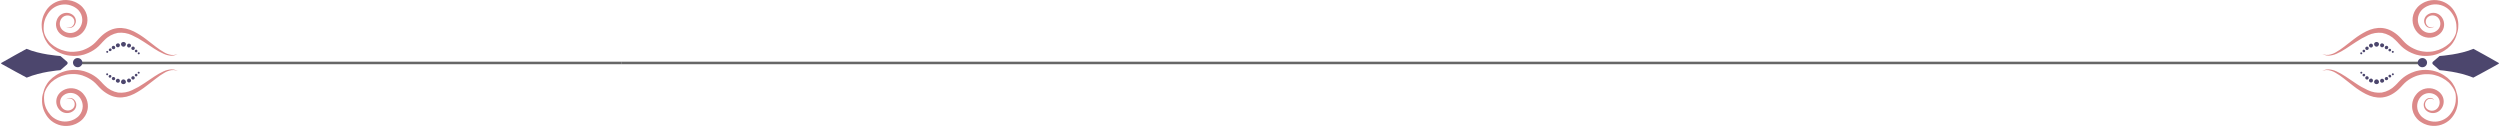 <svg width="986" height="50" viewBox="0 0 986 50" fill="none" xmlns="http://www.w3.org/2000/svg">
<path d="M954 24.33H245V25.33H954V24.33Z" fill="#676767"/>
<path d="M245 24.33H32V25.33H245V24.33Z" fill="#676767"/>
<path d="M25.918 10.449L26.05 10.558C26.182 10.661 26.326 10.748 26.479 10.817C26.736 10.934 27.013 11.002 27.295 11.02C27.691 11.041 28.086 10.964 28.445 10.797C28.659 10.692 28.857 10.557 29.033 10.397C29.224 10.215 29.39 10.009 29.525 9.784C29.667 9.534 29.774 9.267 29.843 8.989C29.914 8.683 29.939 8.368 29.917 8.054C29.857 7.339 29.542 6.668 29.027 6.158C28.748 5.885 28.426 5.657 28.074 5.483C27.702 5.289 27.299 5.161 26.882 5.104C25.964 4.967 25.027 5.151 24.233 5.624C23.81 5.872 23.437 6.194 23.131 6.574C22.831 6.956 22.593 7.382 22.427 7.836C22.03 8.83 21.973 9.924 22.263 10.952C22.412 11.479 22.647 11.978 22.957 12.433C23.285 12.911 23.697 13.328 24.175 13.664C24.408 13.834 24.653 13.99 24.906 14.131C25.167 14.264 25.436 14.382 25.711 14.484C26.863 14.904 28.117 14.98 29.313 14.702C29.62 14.635 29.921 14.545 30.214 14.432C30.508 14.315 30.793 14.176 31.067 14.017C31.628 13.702 32.133 13.298 32.56 12.822C32.773 12.588 32.971 12.342 33.154 12.085C33.334 11.825 33.493 11.565 33.647 11.274C34.354 9.924 34.627 8.395 34.43 6.889C34.234 5.384 33.576 3.972 32.545 2.84C32.396 2.689 32.259 2.523 32.1 2.388L31.618 1.972C31.453 1.848 31.284 1.733 31.114 1.614C30.945 1.495 30.768 1.385 30.585 1.287L30.055 0.991C29.875 0.897 29.684 0.824 29.525 0.741C29.157 0.583 28.778 0.449 28.392 0.341C26.903 -0.067 25.335 -0.11 23.825 0.217C22.437 0.539 21.143 1.17 20.043 2.061C19.907 2.162 19.78 2.273 19.662 2.393L19.307 2.731C19.074 2.964 18.878 3.219 18.666 3.458C18.293 3.95 17.962 4.471 17.675 5.016C17.14 5.989 16.771 7.042 16.584 8.132C16.558 8.257 16.531 8.381 16.515 8.511C16.499 8.641 16.515 8.761 16.478 8.885C16.478 9.135 16.42 9.373 16.425 9.612C16.413 10.072 16.43 10.531 16.478 10.989C16.478 11.207 16.515 11.425 16.558 11.628C16.6 11.83 16.642 12.033 16.679 12.23L16.743 12.521C16.743 12.614 16.801 12.703 16.828 12.796C16.886 12.973 16.939 13.149 16.992 13.316C17.03 13.491 17.078 13.665 17.135 13.835C17.191 14.015 17.25 14.202 17.31 14.396C17.373 14.583 17.463 14.77 17.543 14.962C17.62 15.164 17.708 15.362 17.808 15.554C18.012 15.967 18.248 16.364 18.512 16.744C18.655 16.936 18.782 17.154 18.947 17.341C19.111 17.528 19.275 17.725 19.445 17.922C20.204 18.724 21.07 19.423 22.019 20C23.076 20.669 24.227 21.181 25.436 21.522L26.4 21.771L27.412 21.932C27.762 21.988 28.116 22.019 28.471 22.026L29.001 22.057C29.176 22.057 29.356 22.057 29.53 22.057C29.885 22.057 30.251 22.057 30.59 22L31.686 21.854C32.047 21.781 32.412 21.688 32.778 21.605L33.053 21.543L33.323 21.454L33.853 21.272C35.338 20.75 36.727 19.994 37.964 19.034L38.875 18.25C39.172 17.974 39.436 17.668 39.722 17.377L39.934 17.159L40.114 16.951L40.48 16.546C40.734 16.292 40.978 16.027 41.248 15.777C42.645 14.325 44.472 13.338 46.471 12.957C48.371 12.741 50.295 13.059 52.017 13.877C53.68 14.627 55.275 15.515 56.785 16.53C58.242 17.481 59.593 18.411 60.869 19.221C62.011 19.971 63.214 20.627 64.466 21.184C65.423 21.64 66.461 21.908 67.522 21.974C68.186 21.994 68.846 21.871 69.456 21.615C69.612 21.553 69.763 21.478 69.906 21.392L70.06 21.309L69.901 21.371C69.745 21.434 69.586 21.488 69.424 21.532C68.816 21.705 68.176 21.748 67.549 21.657C66.566 21.5 65.622 21.162 64.768 20.66C63.615 20.004 62.513 19.264 61.473 18.447C60.292 17.554 59.026 16.525 57.611 15.461C56.094 14.285 54.466 13.256 52.748 12.386C51.777 11.908 50.754 11.54 49.697 11.29C49.135 11.171 48.565 11.089 47.992 11.046C47.396 11.013 46.798 11.032 46.206 11.103C45.602 11.185 45.007 11.319 44.426 11.503C43.847 11.699 43.285 11.942 42.747 12.23C41.68 12.815 40.698 13.538 39.828 14.38C39.521 14.655 39.251 14.957 38.97 15.248L38.573 15.694L38.377 15.918L38.197 16.11C37.953 16.359 37.731 16.629 37.476 16.868L36.698 17.559C35.644 18.405 34.462 19.086 33.196 19.579L32.735 19.756L32.502 19.844L32.264 19.907C31.946 19.99 31.634 20.083 31.321 20.161L30.373 20.301C30.055 20.358 29.737 20.363 29.425 20.4C29.271 20.4 29.112 20.436 28.958 20.431H28.492C28.185 20.444 27.877 20.439 27.57 20.416L26.665 20.301L25.796 20.135C24.686 19.895 23.616 19.503 22.618 18.972C21.712 18.505 20.871 17.925 20.117 17.247L19.64 16.78C19.476 16.619 19.344 16.432 19.201 16.26C18.923 15.931 18.669 15.584 18.438 15.222C18.322 15.05 18.237 14.868 18.141 14.702C18.046 14.536 17.94 14.365 17.866 14.183L17.659 13.664C17.587 13.503 17.523 13.338 17.469 13.17C17.437 13.004 17.4 12.832 17.368 12.651C17.368 12.562 17.331 12.474 17.315 12.386L17.273 12.105C17.273 11.918 17.236 11.731 17.214 11.534C17.193 11.337 17.214 11.134 17.214 10.932C17.212 10.507 17.235 10.082 17.283 9.659C17.283 9.436 17.363 9.218 17.4 8.994L17.458 8.657C17.458 8.542 17.522 8.428 17.553 8.319C17.808 7.354 18.216 6.434 18.761 5.592C19.049 5.144 19.369 4.717 19.72 4.315C19.916 4.128 20.096 3.92 20.303 3.738L20.626 3.473C20.73 3.378 20.841 3.291 20.959 3.214C21.936 2.509 23.07 2.041 24.267 1.85C25.465 1.658 26.691 1.748 27.846 2.113C28.149 2.213 28.446 2.329 28.736 2.461C28.879 2.533 29.027 2.59 29.165 2.673L29.584 2.918C29.723 3 29.857 3.09 29.986 3.188L30.373 3.478L30.728 3.795C30.844 3.899 30.94 4.029 31.051 4.138C31.907 5.112 32.399 6.343 32.444 7.628C32.478 8.574 32.273 9.512 31.845 10.36C31.739 10.567 31.62 10.768 31.491 10.963C31.363 11.153 31.223 11.335 31.072 11.508C30.787 11.843 30.447 12.129 30.066 12.355C29.878 12.469 29.684 12.571 29.483 12.661C29.281 12.743 29.074 12.812 28.863 12.869C28.025 13.084 27.141 13.063 26.315 12.807C26.115 12.743 25.919 12.668 25.727 12.583C25.545 12.488 25.368 12.384 25.197 12.272C24.541 11.861 24.041 11.248 23.778 10.529C23.514 9.81 23.501 9.025 23.741 8.298C23.846 7.955 24.007 7.631 24.217 7.337C24.498 6.927 24.884 6.596 25.338 6.379C25.791 6.162 26.294 6.066 26.797 6.101C27.113 6.116 27.423 6.187 27.713 6.309C27.996 6.415 28.259 6.566 28.492 6.756C28.778 6.994 29.003 7.293 29.152 7.63C29.3 7.967 29.367 8.334 29.348 8.7C29.328 9.067 29.223 9.424 29.039 9.745C28.856 10.065 28.6 10.34 28.291 10.547C27.991 10.731 27.648 10.838 27.295 10.859C27.03 10.875 26.764 10.843 26.511 10.765C26.354 10.714 26.203 10.646 26.061 10.563L25.918 10.449Z" fill="#DC8989"/>
<path d="M26.05 39.212L26.183 39.103C26.314 38.998 26.458 38.909 26.612 38.838C26.867 38.717 27.144 38.646 27.427 38.63C27.823 38.604 28.219 38.677 28.577 38.843C28.793 38.947 28.992 39.08 29.17 39.238C29.362 39.419 29.53 39.623 29.668 39.846C29.814 40.093 29.926 40.359 30.002 40.635C30.075 40.941 30.101 41.256 30.081 41.57C30.032 42.285 29.724 42.959 29.213 43.471C28.933 43.748 28.609 43.98 28.254 44.157C27.885 44.355 27.483 44.487 27.067 44.546C26.154 44.694 25.217 44.523 24.419 44.063C23.995 43.816 23.618 43.498 23.306 43.123C22.985 42.743 22.728 42.315 22.543 41.856C22.24 41.105 22.13 40.292 22.222 39.49C22.314 38.688 22.607 37.92 23.073 37.254C23.397 36.777 23.806 36.362 24.281 36.028C24.512 35.855 24.754 35.697 25.007 35.556C25.265 35.418 25.532 35.296 25.806 35.192C26.37 34.98 26.963 34.85 27.565 34.808C28.181 34.76 28.801 34.805 29.403 34.943C29.709 35.009 30.01 35.096 30.304 35.203C30.6 35.318 30.887 35.455 31.162 35.613C31.726 35.924 32.235 36.324 32.666 36.797C32.885 37.035 33.085 37.288 33.265 37.555C33.45 37.81 33.609 38.075 33.795 38.355C34.401 39.495 34.7 40.768 34.663 42.053C34.621 43.798 33.953 45.473 32.778 46.785C32.638 46.944 32.489 47.097 32.333 47.242L31.856 47.662L31.358 48.026C31.188 48.147 31.011 48.258 30.828 48.358L30.299 48.66C30.119 48.753 29.933 48.826 29.769 48.914C29.403 49.076 29.026 49.213 28.641 49.324C27.157 49.744 25.59 49.8 24.08 49.485C22.687 49.178 21.385 48.559 20.276 47.678C20.142 47.577 20.014 47.468 19.895 47.351L19.535 47.013C19.302 46.785 19.1 46.53 18.888 46.291C18.511 45.812 18.175 45.303 17.882 44.769C17.336 43.798 16.957 42.745 16.759 41.653C16.759 41.529 16.706 41.404 16.69 41.279C16.674 41.155 16.69 41.025 16.648 40.9C16.648 40.651 16.589 40.412 16.584 40.173C16.558 39.704 16.563 39.234 16.6 38.765C16.6 38.547 16.632 38.334 16.669 38.127C16.706 37.919 16.748 37.721 16.791 37.524C16.791 37.425 16.828 37.332 16.849 37.233C16.87 37.135 16.902 37.046 16.928 36.958C16.987 36.776 17.04 36.6 17.093 36.439C17.127 36.263 17.173 36.089 17.23 35.919C17.283 35.737 17.341 35.55 17.395 35.358C17.447 35.166 17.543 34.984 17.622 34.787C17.702 34.59 17.776 34.387 17.882 34.195C18.086 33.782 18.318 33.383 18.576 33C18.719 32.803 18.841 32.59 19.005 32.398L19.497 31.811C20.246 30.991 21.107 30.276 22.056 29.687C23.104 29.007 24.248 28.482 25.452 28.128L26.421 27.869C26.749 27.806 27.088 27.755 27.427 27.697C27.778 27.644 28.132 27.609 28.487 27.594L29.017 27.562C29.192 27.562 29.372 27.562 29.546 27.562C29.901 27.562 30.267 27.562 30.606 27.609L31.702 27.744C32.063 27.817 32.428 27.905 32.799 27.983L33.074 28.045L33.344 28.134L33.874 28.31C35.365 28.816 36.761 29.558 38.006 30.507L38.922 31.286C39.224 31.556 39.495 31.858 39.781 32.148L39.993 32.367L40.178 32.569L40.544 32.974C40.803 33.229 41.073 33.494 41.317 33.738C42.734 35.181 44.578 36.153 46.588 36.517C48.489 36.717 50.409 36.382 52.123 35.55C53.789 34.788 55.384 33.886 56.891 32.855C58.342 31.894 59.682 30.949 60.949 30.128C62.084 29.365 63.281 28.696 64.529 28.128C65.482 27.685 66.512 27.426 67.565 27.365C68.227 27.335 68.888 27.45 69.498 27.703C69.655 27.766 69.807 27.839 69.954 27.921L70.108 28.004L69.943 27.942C69.79 27.878 69.633 27.826 69.472 27.786C68.86 27.617 68.219 27.579 67.591 27.677C66.609 27.848 65.669 28.201 64.821 28.715C63.673 29.38 62.578 30.131 61.547 30.959C60.361 31.842 59.105 32.881 57.696 33.92C56.192 35.108 54.574 36.152 52.865 37.036C51.897 37.519 50.877 37.896 49.824 38.158C49.262 38.282 48.693 38.369 48.119 38.417C47.523 38.456 46.926 38.442 46.333 38.376C45.73 38.299 45.134 38.171 44.553 37.992C43.971 37.802 43.405 37.564 42.864 37.28C41.787 36.714 40.792 36.008 39.908 35.182C39.601 34.906 39.33 34.61 39.044 34.325L38.642 33.878L38.446 33.66L38.26 33.468C38.017 33.218 37.789 32.948 37.535 32.715L36.751 32.029C35.688 31.194 34.502 30.523 33.233 30.04L32.767 29.868L32.55 29.765L32.312 29.702C31.994 29.624 31.681 29.531 31.363 29.458L30.415 29.297C30.097 29.245 29.779 29.24 29.467 29.209C29.313 29.209 29.154 29.178 29.001 29.209H28.535C28.227 29.2 27.919 29.212 27.613 29.245L26.712 29.344L25.844 29.526C23.742 30.014 21.803 31.023 20.213 32.455L19.72 32.974C19.564 33.14 19.418 33.313 19.28 33.494C19.008 33.824 18.756 34.171 18.528 34.532C18.412 34.704 18.332 34.886 18.231 35.052C18.131 35.218 18.041 35.395 17.967 35.571L17.755 36.091C17.681 36.249 17.619 36.412 17.569 36.579C17.538 36.745 17.506 36.916 17.469 37.098C17.469 37.187 17.432 37.275 17.421 37.368V37.649C17.421 37.836 17.384 38.023 17.368 38.22C17.352 38.417 17.368 38.62 17.368 38.822C17.371 39.248 17.399 39.673 17.453 40.095C17.453 40.313 17.532 40.536 17.569 40.76C17.596 40.869 17.617 40.983 17.638 41.097C17.659 41.212 17.702 41.321 17.733 41.435C17.996 42.397 18.413 43.312 18.968 44.146C19.262 44.595 19.59 45.022 19.948 45.424C20.144 45.611 20.329 45.819 20.536 46L20.859 46.26C20.964 46.355 21.077 46.44 21.198 46.515C22.179 47.211 23.316 47.669 24.513 47.849C25.711 48.03 26.935 47.928 28.084 47.553C28.387 47.454 28.682 47.336 28.969 47.2C29.112 47.127 29.26 47.065 29.398 46.987L29.811 46.733C29.953 46.652 30.088 46.56 30.214 46.457L30.601 46.167L30.95 45.85C31.067 45.741 31.162 45.616 31.268 45.502C32.117 44.52 32.597 43.283 32.629 41.996C32.646 41.038 32.416 40.091 31.962 39.243C31.845 39.041 31.729 38.838 31.602 38.646C31.471 38.464 31.327 38.29 31.173 38.127C30.884 37.796 30.542 37.513 30.161 37.29C29.973 37.176 29.776 37.075 29.573 36.989C29.371 36.909 29.164 36.842 28.953 36.787C28.532 36.677 28.096 36.632 27.661 36.651C27.233 36.664 26.811 36.737 26.405 36.87C26.206 36.936 26.012 37.014 25.822 37.103C25.638 37.196 25.461 37.302 25.293 37.42C24.629 37.846 24.131 38.48 23.878 39.217C23.643 39.928 23.643 40.693 23.878 41.404C23.988 41.746 24.152 42.068 24.366 42.359C24.559 42.631 24.799 42.866 25.076 43.056C25.62 43.433 26.28 43.616 26.945 43.575C27.261 43.553 27.571 43.48 27.862 43.357C28.143 43.246 28.404 43.092 28.635 42.9C29.058 42.545 29.341 42.056 29.435 41.518C29.524 41.064 29.476 40.595 29.296 40.167C29.116 39.74 28.813 39.374 28.423 39.113C28.162 38.958 27.87 38.86 27.566 38.826C27.262 38.792 26.955 38.823 26.665 38.916C26.507 38.969 26.356 39.039 26.214 39.124L26.05 39.212Z" fill="#DC8989"/>
<path d="M10.482 19.257C15.636 21.46 22.856 22.02 23.809 22.088C23.873 22.088 23.915 22.13 23.915 22.166L26.432 24.326C26.509 24.394 26.572 24.477 26.615 24.571C26.657 24.664 26.679 24.765 26.679 24.867C26.679 24.969 26.657 25.07 26.615 25.163C26.572 25.256 26.509 25.339 26.432 25.407L23.937 27.588C23.937 27.63 23.894 27.666 23.831 27.671C22.882 27.744 16.218 28.279 10.529 30.621C10.482 30.621 2.281 26.186 0.57 25.183C0.532 25.165 0.5 25.137 0.478 25.101C0.456 25.066 0.444 25.025 0.444 24.984C0.444 24.942 0.456 24.901 0.478 24.866C0.5 24.831 0.532 24.802 0.57 24.784C2.297 23.766 10.434 19.237 10.482 19.257Z" fill="#4C466D"/>
<path d="M30.606 22.888C30.974 22.881 31.335 22.983 31.644 23.178C31.953 23.374 32.195 23.656 32.341 23.987C32.486 24.318 32.528 24.684 32.46 25.039C32.393 25.393 32.219 25.72 31.962 25.978C31.704 26.235 31.375 26.412 31.014 26.485C30.654 26.558 30.28 26.525 29.939 26.389C29.599 26.253 29.307 26.021 29.101 25.722C28.895 25.424 28.785 25.071 28.784 24.711C28.781 24.233 28.971 23.773 29.312 23.431C29.653 23.09 30.118 22.895 30.606 22.888Z" fill="#4C466D"/>
<path d="M47.737 17.559C47.715 17.435 47.722 17.307 47.756 17.186C47.791 17.065 47.853 16.953 47.938 16.858C48.038 16.757 48.157 16.677 48.289 16.622C48.421 16.568 48.563 16.54 48.707 16.541C48.85 16.545 48.992 16.577 49.123 16.635C49.253 16.693 49.371 16.776 49.469 16.879C49.55 16.977 49.607 17.092 49.638 17.215C49.668 17.338 49.67 17.466 49.644 17.59C49.593 17.829 49.46 18.043 49.268 18.198C49.108 18.346 48.895 18.427 48.675 18.421C48.456 18.415 48.248 18.328 48.092 18.177C47.907 18.016 47.782 17.798 47.737 17.559Z" fill="#4C466D"/>
<path d="M45.772 18.213C45.723 18.121 45.694 18.02 45.688 17.916C45.682 17.812 45.698 17.708 45.735 17.611C45.826 17.406 45.995 17.244 46.206 17.159C46.419 17.075 46.656 17.075 46.868 17.159C46.965 17.206 47.051 17.273 47.118 17.355C47.186 17.438 47.234 17.534 47.26 17.637C47.309 17.834 47.284 18.042 47.192 18.224C47.153 18.311 47.097 18.389 47.027 18.454C46.957 18.519 46.874 18.57 46.784 18.603C46.694 18.641 46.598 18.661 46.5 18.661C46.403 18.661 46.306 18.641 46.217 18.603C46.024 18.532 45.865 18.393 45.772 18.213Z" fill="#4C466D"/>
<path d="M44.209 19.128C44.152 19.053 44.111 18.968 44.089 18.878C44.067 18.787 44.065 18.693 44.082 18.602C44.099 18.51 44.136 18.423 44.189 18.346C44.242 18.269 44.312 18.204 44.392 18.154C44.473 18.105 44.563 18.073 44.657 18.06C44.751 18.047 44.847 18.053 44.938 18.078C45.029 18.103 45.115 18.146 45.188 18.206C45.261 18.265 45.321 18.338 45.364 18.421C45.451 18.573 45.475 18.751 45.433 18.92C45.391 19.088 45.285 19.235 45.136 19.33C44.985 19.419 44.804 19.448 44.631 19.411C44.459 19.373 44.308 19.271 44.209 19.128Z" fill="#4C466D"/>
<path d="M42.996 19.969C42.918 19.858 42.886 19.723 42.908 19.59C42.93 19.457 43.003 19.338 43.113 19.257C43.166 19.201 43.231 19.157 43.304 19.129C43.377 19.101 43.455 19.088 43.533 19.093C43.611 19.098 43.687 19.119 43.756 19.156C43.824 19.193 43.884 19.245 43.929 19.307C43.975 19.369 44.007 19.441 44.021 19.516C44.035 19.591 44.032 19.669 44.013 19.743C43.993 19.817 43.956 19.886 43.906 19.945C43.856 20.004 43.793 20.051 43.722 20.083C43.609 20.16 43.471 20.191 43.336 20.169C43.2 20.148 43.078 20.076 42.996 19.969Z" fill="#4C466D"/>
<path d="M41.974 20.701C41.923 20.639 41.893 20.562 41.887 20.483C41.882 20.403 41.901 20.323 41.942 20.255C41.984 20.186 42.045 20.131 42.119 20.097C42.193 20.064 42.276 20.053 42.356 20.066C42.437 20.08 42.511 20.117 42.569 20.172C42.628 20.228 42.668 20.3 42.684 20.378C42.7 20.457 42.691 20.538 42.659 20.611C42.627 20.685 42.572 20.747 42.503 20.79C42.42 20.844 42.319 20.865 42.221 20.848C42.122 20.832 42.034 20.779 41.974 20.701Z" fill="#4C466D"/>
<path d="M51.562 18.364C51.621 18.277 51.66 18.179 51.676 18.075C51.691 17.972 51.683 17.867 51.652 17.767C51.62 17.657 51.563 17.556 51.485 17.471C51.407 17.386 51.31 17.32 51.202 17.279C51.105 17.229 50.998 17.201 50.888 17.196C50.779 17.191 50.67 17.21 50.569 17.251C50.468 17.292 50.377 17.355 50.303 17.434C50.23 17.513 50.175 17.607 50.142 17.71C50.086 17.896 50.096 18.095 50.17 18.275C50.244 18.455 50.378 18.605 50.55 18.702C50.733 18.764 50.932 18.765 51.115 18.703C51.298 18.642 51.456 18.523 51.562 18.364Z" fill="#4C466D"/>
<path d="M52.987 19.476C53.047 19.409 53.094 19.332 53.124 19.247C53.154 19.163 53.166 19.074 53.16 18.985C53.154 18.896 53.13 18.809 53.089 18.729C53.049 18.649 52.992 18.578 52.923 18.52C52.854 18.46 52.773 18.415 52.685 18.388C52.598 18.36 52.505 18.351 52.414 18.36C52.322 18.37 52.234 18.397 52.154 18.442C52.074 18.486 52.004 18.547 51.949 18.619C51.833 18.756 51.777 18.934 51.795 19.111C51.812 19.289 51.901 19.453 52.041 19.567C52.182 19.68 52.362 19.734 52.544 19.717C52.725 19.7 52.892 19.613 53.008 19.476H52.987Z" fill="#4C466D"/>
<path d="M54.062 20.483C54.138 20.411 54.19 20.319 54.212 20.218C54.234 20.116 54.225 20.011 54.185 19.915C54.145 19.819 54.078 19.737 53.99 19.679C53.903 19.621 53.8 19.59 53.694 19.59C53.588 19.59 53.485 19.621 53.398 19.679C53.31 19.737 53.242 19.819 53.203 19.915C53.163 20.011 53.154 20.116 53.176 20.218C53.198 20.319 53.25 20.411 53.326 20.483C53.425 20.577 53.556 20.629 53.694 20.629C53.831 20.629 53.963 20.577 54.062 20.483Z" fill="#4C466D"/>
<path d="M55.037 21.278C55.103 21.196 55.134 21.091 55.122 20.987C55.111 20.883 55.057 20.787 54.973 20.722C54.89 20.657 54.783 20.626 54.677 20.638C54.57 20.65 54.473 20.702 54.406 20.784C54.373 20.825 54.349 20.871 54.334 20.921C54.319 20.971 54.315 21.023 54.321 21.075C54.327 21.127 54.343 21.177 54.368 21.222C54.394 21.267 54.429 21.308 54.47 21.34C54.511 21.372 54.559 21.396 54.61 21.411C54.661 21.425 54.714 21.43 54.767 21.424C54.819 21.418 54.87 21.402 54.916 21.377C54.963 21.352 55.004 21.318 55.037 21.278Z" fill="#4C466D"/>
<path d="M47.737 32.174C47.714 32.299 47.72 32.428 47.755 32.55C47.79 32.673 47.853 32.786 47.938 32.881C48.038 32.982 48.157 33.062 48.289 33.116C48.421 33.171 48.563 33.199 48.706 33.198C48.85 33.193 48.992 33.16 49.123 33.101C49.254 33.042 49.372 32.959 49.469 32.855C49.55 32.756 49.608 32.641 49.638 32.518C49.668 32.395 49.67 32.267 49.644 32.143C49.594 31.905 49.461 31.692 49.268 31.541C49.109 31.393 48.899 31.31 48.68 31.31C48.461 31.31 48.251 31.393 48.092 31.541C47.904 31.706 47.779 31.93 47.737 32.174Z" fill="#4C466D"/>
<path d="M45.772 31.515C45.723 31.608 45.694 31.71 45.688 31.815C45.681 31.919 45.697 32.024 45.735 32.122C45.779 32.224 45.845 32.316 45.926 32.393C46.008 32.47 46.104 32.53 46.21 32.57C46.316 32.609 46.428 32.628 46.541 32.624C46.654 32.621 46.766 32.595 46.868 32.548C46.965 32.503 47.05 32.437 47.118 32.355C47.186 32.273 47.234 32.178 47.26 32.076C47.309 31.878 47.285 31.67 47.191 31.489C47.155 31.401 47.099 31.322 47.029 31.256C46.959 31.191 46.875 31.141 46.784 31.11C46.694 31.071 46.598 31.051 46.5 31.051C46.403 31.051 46.306 31.071 46.217 31.11C46.022 31.185 45.863 31.329 45.772 31.515Z" fill="#4C466D"/>
<path d="M44.209 30.601C44.161 30.675 44.128 30.758 44.112 30.845C44.097 30.932 44.099 31.021 44.118 31.107C44.137 31.193 44.174 31.274 44.225 31.346C44.277 31.419 44.343 31.48 44.418 31.528C44.494 31.575 44.579 31.608 44.667 31.623C44.756 31.638 44.847 31.636 44.935 31.617C45.022 31.598 45.105 31.562 45.179 31.512C45.253 31.461 45.316 31.397 45.364 31.323C45.441 31.173 45.458 31.001 45.412 30.84C45.366 30.679 45.26 30.541 45.116 30.452C44.971 30.364 44.798 30.332 44.63 30.362C44.462 30.392 44.312 30.483 44.209 30.616V30.601Z" fill="#4C466D"/>
<path d="M42.996 29.765C42.941 29.818 42.898 29.882 42.871 29.953C42.844 30.024 42.833 30.099 42.839 30.175C42.845 30.25 42.867 30.324 42.905 30.39C42.943 30.456 42.995 30.513 43.058 30.557C43.12 30.601 43.192 30.632 43.268 30.646C43.344 30.66 43.422 30.658 43.497 30.639C43.572 30.62 43.642 30.586 43.702 30.538C43.761 30.49 43.81 30.43 43.844 30.362C43.921 30.251 43.952 30.115 43.929 29.982C43.907 29.849 43.832 29.73 43.722 29.65C43.609 29.574 43.471 29.543 43.336 29.564C43.2 29.585 43.078 29.657 42.996 29.765Z" fill="#4C466D"/>
<path d="M41.974 29.027C41.935 29.068 41.906 29.116 41.888 29.169C41.87 29.222 41.864 29.278 41.869 29.333C41.875 29.388 41.892 29.442 41.92 29.49C41.949 29.539 41.987 29.581 42.033 29.613C42.078 29.646 42.131 29.669 42.186 29.68C42.242 29.692 42.299 29.692 42.355 29.68C42.41 29.669 42.462 29.645 42.508 29.613C42.554 29.58 42.592 29.538 42.62 29.489C42.669 29.405 42.684 29.306 42.663 29.211C42.643 29.116 42.587 29.033 42.507 28.976C42.427 28.918 42.329 28.892 42.23 28.902C42.132 28.911 42.041 28.956 41.974 29.027Z" fill="#4C466D"/>
<path d="M51.562 31.364C51.622 31.452 51.661 31.551 51.676 31.655C51.692 31.76 51.684 31.866 51.652 31.967C51.62 32.077 51.563 32.178 51.485 32.262C51.407 32.347 51.31 32.413 51.202 32.455C51.105 32.505 50.998 32.533 50.888 32.538C50.779 32.542 50.67 32.524 50.569 32.483C50.468 32.441 50.377 32.379 50.303 32.3C50.23 32.221 50.175 32.126 50.142 32.024C50.085 31.838 50.095 31.638 50.169 31.458C50.243 31.277 50.377 31.127 50.55 31.032C50.732 30.969 50.931 30.968 51.114 31.028C51.297 31.088 51.455 31.206 51.562 31.364Z" fill="#4C466D"/>
<path d="M52.987 30.284C53.044 30.352 53.087 30.431 53.114 30.515C53.14 30.6 53.149 30.689 53.141 30.777C53.132 30.865 53.106 30.95 53.063 31.028C53.021 31.106 52.964 31.175 52.894 31.232C52.825 31.288 52.744 31.33 52.658 31.356C52.572 31.382 52.481 31.391 52.392 31.383C52.302 31.374 52.215 31.349 52.135 31.307C52.055 31.266 51.985 31.209 51.927 31.141C51.82 31.004 51.77 30.833 51.786 30.661C51.803 30.49 51.886 30.331 52.017 30.216C52.085 30.158 52.164 30.113 52.25 30.085C52.336 30.057 52.426 30.046 52.517 30.052C52.607 30.058 52.695 30.082 52.775 30.122C52.856 30.162 52.928 30.217 52.987 30.284Z" fill="#4C466D"/>
<path d="M54.062 29.245C54.138 29.317 54.19 29.41 54.212 29.511C54.234 29.612 54.225 29.717 54.185 29.813C54.145 29.909 54.078 29.991 53.99 30.049C53.903 30.107 53.8 30.138 53.694 30.138C53.588 30.138 53.485 30.107 53.398 30.049C53.31 29.991 53.242 29.909 53.203 29.813C53.163 29.717 53.154 29.612 53.176 29.511C53.198 29.41 53.25 29.317 53.326 29.245C53.425 29.151 53.556 29.099 53.694 29.099C53.831 29.099 53.963 29.151 54.062 29.245Z" fill="#4C466D"/>
<path d="M55.037 28.456C55.094 28.538 55.118 28.639 55.103 28.738C55.087 28.837 55.034 28.926 54.954 28.988C54.874 29.05 54.773 29.08 54.671 29.072C54.57 29.064 54.475 29.018 54.406 28.944C54.369 28.904 54.341 28.857 54.323 28.805C54.306 28.754 54.299 28.7 54.303 28.646C54.308 28.592 54.324 28.54 54.35 28.492C54.376 28.444 54.412 28.402 54.455 28.369C54.498 28.335 54.548 28.311 54.602 28.297C54.655 28.283 54.711 28.28 54.765 28.288C54.82 28.297 54.872 28.316 54.919 28.344C54.965 28.373 55.006 28.411 55.037 28.456Z" fill="#4C466D"/>
<path d="M960.082 10.449L959.95 10.558C959.818 10.661 959.674 10.748 959.521 10.817C959.264 10.934 958.987 11.002 958.705 11.02C958.309 11.041 957.914 10.964 957.555 10.797C957.341 10.692 957.143 10.557 956.967 10.397C956.775 10.215 956.61 10.009 956.475 9.784C956.333 9.534 956.226 9.267 956.157 8.989C956.086 8.683 956.061 8.368 956.083 8.054C956.143 7.34 956.458 6.668 956.973 6.159C957.252 5.885 957.574 5.657 957.926 5.483C958.298 5.289 958.701 5.161 959.118 5.104C960.036 4.967 960.973 5.151 961.767 5.624C962.19 5.872 962.563 6.195 962.869 6.574C963.187 6.956 963.441 7.386 963.621 7.847C964.017 8.841 964.075 9.934 963.785 10.963C963.629 11.498 963.386 12.005 963.065 12.464C962.735 12.937 962.322 13.348 961.846 13.679C961.613 13.85 961.369 14.006 961.115 14.147C960.854 14.28 960.585 14.398 960.31 14.5C959.15 14.919 957.888 14.989 956.687 14.702C956.38 14.635 956.079 14.545 955.786 14.432C955.492 14.315 955.207 14.176 954.933 14.017C954.372 13.702 953.867 13.298 953.439 12.822C953.226 12.588 953.028 12.342 952.846 12.085C952.666 11.825 952.507 11.565 952.353 11.274C951.649 9.926 951.377 8.401 951.572 6.898C951.768 5.396 952.423 3.987 953.45 2.855C953.598 2.705 953.736 2.538 953.895 2.403L954.377 1.988C954.541 1.863 954.711 1.749 954.88 1.63C955.05 1.51 955.227 1.401 955.41 1.302L955.94 1.006C956.12 0.913 956.31 0.84 956.469 0.757C956.837 0.598 957.216 0.465 957.603 0.357C959.092 -0.051 960.66 -0.094 962.169 0.232C963.557 0.555 964.851 1.186 965.951 2.076C966.087 2.177 966.215 2.288 966.333 2.409L966.688 2.746C966.921 2.98 967.117 3.234 967.329 3.473C967.701 3.966 968.033 4.487 968.319 5.031C968.855 6.004 969.224 7.057 969.411 8.148C969.411 8.272 969.464 8.397 969.479 8.527L969.517 8.901C969.517 9.15 969.575 9.389 969.569 9.628C969.582 10.087 969.564 10.547 969.517 11.004C969.517 11.223 969.479 11.441 969.437 11.643C969.395 11.846 969.352 12.048 969.315 12.246L969.252 12.537C969.252 12.63 969.193 12.718 969.167 12.812C969.109 12.988 969.056 13.165 969.003 13.331C968.965 13.507 968.917 13.68 968.86 13.851C968.803 14.031 968.745 14.218 968.685 14.412C968.621 14.598 968.531 14.785 968.452 14.978C968.375 15.18 968.286 15.377 968.187 15.57C967.982 15.983 967.747 16.38 967.482 16.759C967.339 16.951 967.218 17.169 967.048 17.356C966.879 17.543 966.72 17.741 966.55 17.938C965.79 18.74 964.924 19.439 963.976 20.016C962.919 20.684 961.768 21.197 960.559 21.537L959.595 21.787L958.583 21.948C958.233 22.003 957.878 22.035 957.524 22.041L956.994 22.072C956.819 22.072 956.639 22.072 956.464 22.072C956.109 22.072 955.744 22.072 955.405 22.015L954.308 21.87C953.948 21.797 953.582 21.704 953.217 21.62L952.941 21.558L952.671 21.47L952.142 21.288C950.656 20.766 949.268 20.01 948.031 19.049L947.12 18.265C946.823 17.99 946.558 17.684 946.272 17.393L946.06 17.175L945.88 16.967L945.515 16.562C945.26 16.307 945.017 16.042 944.747 15.793C943.349 14.341 941.522 13.354 939.523 12.973C937.623 12.756 935.699 13.075 933.977 13.892C932.314 14.643 930.72 15.531 929.21 16.546C927.753 17.497 926.402 18.426 925.126 19.236C923.983 19.986 922.78 20.643 921.529 21.2C920.574 21.637 919.541 21.89 918.488 21.942C917.825 21.962 917.165 21.84 916.555 21.584C916.399 21.522 916.248 21.447 916.104 21.361L915.951 21.278L916.115 21.34C916.268 21.404 916.426 21.458 916.586 21.501C917.195 21.674 917.835 21.717 918.462 21.626C919.445 21.469 920.388 21.131 921.243 20.628C922.396 19.973 923.497 19.233 924.538 18.416C925.719 17.523 926.985 16.494 928.399 15.43C929.916 14.254 931.545 13.225 933.262 12.355C934.233 11.877 935.257 11.509 936.313 11.259C936.876 11.14 937.446 11.058 938.019 11.015C938.615 10.982 939.212 11.001 939.804 11.072C940.408 11.154 941.004 11.288 941.584 11.472C942.164 11.668 942.725 11.911 943.263 12.199C944.331 12.784 945.312 13.507 946.182 14.349C946.489 14.624 946.76 14.926 947.04 15.216L947.438 15.663L947.634 15.886L947.814 16.079C948.057 16.328 948.28 16.598 948.534 16.837L949.313 17.528C950.367 18.374 951.548 19.055 952.814 19.548L953.275 19.725L953.508 19.813L953.747 19.875C954.064 19.959 954.377 20.052 954.69 20.13L955.638 20.296C955.956 20.353 956.273 20.358 956.586 20.395C956.74 20.395 956.898 20.431 957.052 20.426H957.518C957.826 20.434 958.134 20.423 958.44 20.395L959.341 20.301L960.209 20.135C961.319 19.895 962.389 19.503 963.388 18.972C964.293 18.505 965.134 17.925 965.888 17.247L966.418 16.759C966.582 16.598 966.714 16.411 966.857 16.24C967.135 15.911 967.39 15.563 967.62 15.201C967.729 15.033 967.828 14.86 967.917 14.682C968.012 14.505 968.118 14.344 968.192 14.162L968.409 13.643C968.482 13.482 968.546 13.317 968.6 13.149C968.632 12.983 968.669 12.812 968.701 12.63C968.701 12.542 968.738 12.453 968.754 12.365L968.786 12.085L968.844 11.513C968.844 11.316 968.844 11.113 968.844 10.911C968.847 10.486 968.824 10.061 968.775 9.638C968.775 9.415 968.695 9.197 968.658 8.974C968.658 8.859 968.621 8.75 968.6 8.636C968.579 8.522 968.537 8.407 968.505 8.298C968.25 7.333 967.842 6.413 967.297 5.572C967.006 5.12 966.682 4.689 966.328 4.284C966.132 4.097 965.951 3.889 965.745 3.707L965.422 3.442C965.318 3.347 965.206 3.26 965.088 3.182C964.111 2.477 962.977 2.01 961.78 1.819C960.583 1.627 959.356 1.717 958.202 2.081C957.899 2.182 957.602 2.298 957.312 2.429C957.169 2.502 957.02 2.559 956.883 2.642L956.464 2.886C956.326 2.967 956.193 3.058 956.067 3.157L955.675 3.447L955.32 3.764C955.203 3.868 955.108 3.998 954.997 4.107C954.14 5.081 953.649 6.312 953.604 7.597C953.569 8.542 953.775 9.481 954.202 10.329C954.309 10.536 954.427 10.737 954.557 10.932C954.685 11.122 954.825 11.304 954.976 11.477C955.261 11.812 955.601 12.098 955.982 12.324C956.169 12.438 956.364 12.54 956.565 12.63C956.767 12.712 956.974 12.781 957.185 12.838C958.023 13.053 958.906 13.031 959.733 12.775C959.933 12.712 960.129 12.637 960.32 12.552C960.502 12.457 960.679 12.353 960.85 12.241C961.507 11.829 962.006 11.216 962.27 10.498C962.534 9.779 962.547 8.994 962.307 8.267C962.201 7.924 962.04 7.6 961.83 7.306C961.549 6.896 961.163 6.565 960.71 6.348C960.257 6.131 959.753 6.035 959.25 6.07C958.935 6.085 958.624 6.156 958.334 6.278C958.051 6.384 957.788 6.535 957.555 6.725C957.274 6.961 957.051 7.258 956.904 7.591C956.757 7.925 956.69 8.287 956.707 8.651C956.724 9.014 956.826 9.368 957.004 9.687C957.183 10.006 957.433 10.28 957.735 10.49C958.036 10.674 958.378 10.781 958.731 10.802C958.996 10.818 959.262 10.786 959.515 10.708C959.672 10.657 959.823 10.589 959.966 10.506L960.082 10.449Z" fill="#DC8989"/>
<path d="M959.95 39.212L959.817 39.103C959.686 38.998 959.542 38.909 959.388 38.838C959.133 38.717 958.856 38.646 958.573 38.63C958.177 38.604 957.781 38.677 957.423 38.843C957.207 38.947 957.008 39.08 956.83 39.238C956.638 39.419 956.47 39.623 956.332 39.846C956.186 40.093 956.074 40.359 955.998 40.635C955.925 40.941 955.899 41.256 955.919 41.57C955.968 42.285 956.276 42.959 956.787 43.471C957.064 43.747 957.384 43.979 957.736 44.156C958.104 44.355 958.506 44.486 958.922 44.546C959.835 44.694 960.773 44.523 961.571 44.063C961.994 43.815 962.371 43.497 962.683 43.123C963.004 42.742 963.262 42.315 963.446 41.855C963.749 41.105 963.86 40.292 963.767 39.49C963.675 38.687 963.383 37.919 962.916 37.254C962.592 36.777 962.183 36.362 961.708 36.028C961.478 35.855 961.235 35.697 960.983 35.556C960.724 35.418 960.457 35.296 960.183 35.192C959.619 34.98 959.026 34.85 958.424 34.808C957.808 34.759 957.188 34.805 956.586 34.943C956.28 35.008 955.979 35.095 955.685 35.202C955.389 35.318 955.103 35.455 954.827 35.613C954.263 35.924 953.755 36.324 953.323 36.797C953.106 37.026 952.906 37.271 952.724 37.529C952.539 37.784 952.38 38.048 952.195 38.329C951.589 39.469 951.29 40.742 951.326 42.027C951.369 43.772 952.036 45.447 953.212 46.758C953.352 46.918 953.5 47.071 953.657 47.215L954.133 47.636L954.631 48C954.801 48.121 954.978 48.232 955.161 48.332L955.691 48.633C955.871 48.727 956.056 48.8 956.22 48.888C956.587 49.05 956.964 49.187 957.349 49.298C958.833 49.718 960.399 49.773 961.91 49.459C963.302 49.152 964.604 48.533 965.713 47.652C965.848 47.551 965.975 47.442 966.095 47.325L966.46 46.987C966.688 46.758 966.889 46.504 967.101 46.265C967.478 45.785 967.815 45.276 968.108 44.743C968.653 43.772 969.033 42.719 969.231 41.627C969.231 41.502 969.284 41.378 969.299 41.253C969.315 41.128 969.299 40.999 969.342 40.874C969.342 40.625 969.4 40.386 969.405 40.147C969.422 39.688 969.406 39.228 969.358 38.77C969.358 38.552 969.326 38.339 969.289 38.132C969.252 37.924 969.209 37.727 969.167 37.529C969.167 37.43 969.13 37.337 969.109 37.238C969.088 37.14 969.056 37.051 969.029 36.963C968.971 36.781 968.918 36.605 968.865 36.444C968.833 36.267 968.787 36.094 968.727 35.924C968.674 35.742 968.616 35.556 968.563 35.363C968.51 35.171 968.415 34.989 968.335 34.792C968.256 34.595 968.182 34.392 968.076 34.2C967.872 33.787 967.64 33.388 967.382 33.005C967.239 32.808 967.117 32.595 966.953 32.403L966.46 31.816C965.711 30.996 964.85 30.281 963.902 29.692C962.854 29.012 961.709 28.487 960.506 28.134L959.537 27.874C959.208 27.811 958.869 27.76 958.53 27.702C958.179 27.649 957.825 27.614 957.471 27.599L956.941 27.567C956.766 27.567 956.586 27.567 956.411 27.567C956.056 27.567 955.691 27.567 955.352 27.614L954.255 27.749C953.895 27.822 953.529 27.91 953.159 27.988L952.883 28.05L952.613 28.139L952.083 28.315C950.593 28.821 949.197 29.563 947.951 30.512L947.035 31.291C946.733 31.561 946.463 31.863 946.177 32.154L945.965 32.372L945.78 32.574L945.414 32.979C945.155 33.234 944.884 33.499 944.641 33.743C943.226 35.18 941.389 36.148 939.386 36.511C937.484 36.711 935.564 36.376 933.85 35.545C932.185 34.783 930.59 33.881 929.083 32.849C927.631 31.889 926.291 30.943 925.025 30.123C923.89 29.36 922.692 28.691 921.444 28.123C920.492 27.68 919.461 27.421 918.409 27.36C917.747 27.33 917.086 27.445 916.475 27.697C916.319 27.762 916.167 27.835 916.02 27.915L915.866 27.998L916.03 27.936C916.183 27.873 916.341 27.821 916.502 27.78C917.113 27.611 917.755 27.574 918.382 27.671C919.364 27.843 920.304 28.195 921.153 28.71C922.301 29.375 923.395 30.125 924.426 30.954C925.597 31.858 926.852 32.896 928.262 33.971C929.766 35.16 931.384 36.204 933.093 37.088C934.061 37.571 935.08 37.947 936.133 38.209C936.695 38.334 937.265 38.421 937.839 38.469C938.434 38.507 939.032 38.493 939.624 38.428C940.228 38.351 940.823 38.222 941.404 38.043C941.987 37.853 942.552 37.615 943.094 37.332C944.167 36.757 945.156 36.042 946.034 35.208C946.341 34.932 946.611 34.636 946.897 34.35L947.3 33.904L947.496 33.686L947.681 33.493C947.925 33.244 948.153 32.974 948.407 32.74L949.191 32.055C950.253 31.22 951.439 30.549 952.708 30.066L953.175 29.894L953.408 29.811L953.646 29.749C953.964 29.671 954.276 29.577 954.594 29.505L955.542 29.344C955.86 29.292 956.178 29.287 956.491 29.255C956.644 29.255 956.803 29.224 956.957 29.255H957.423C957.731 29.247 958.039 29.259 958.345 29.292L959.245 29.39L960.114 29.572C962.216 30.061 964.154 31.069 965.745 32.502L966.238 33.021C966.393 33.186 966.54 33.36 966.677 33.54C966.95 33.871 967.201 34.218 967.43 34.579C967.546 34.75 967.625 34.932 967.726 35.098C967.827 35.265 967.917 35.441 967.991 35.618L968.203 36.137C968.276 36.295 968.338 36.459 968.388 36.625L968.489 37.145C968.489 37.233 968.526 37.321 968.537 37.415V37.695C968.537 37.882 968.574 38.069 968.59 38.267C968.605 38.464 968.59 38.666 968.59 38.869C968.59 39.295 968.561 39.72 968.505 40.142C968.505 40.36 968.425 40.583 968.388 40.806L968.319 41.144C968.319 41.258 968.256 41.367 968.224 41.482C967.962 42.444 967.545 43.359 966.99 44.193C966.695 44.642 966.368 45.069 966.01 45.47C965.814 45.657 965.628 45.865 965.422 46.047L965.099 46.307C964.994 46.402 964.88 46.487 964.76 46.561C963.778 47.258 962.642 47.715 961.444 47.896C960.247 48.076 959.023 47.975 957.873 47.6C957.571 47.501 957.276 47.383 956.989 47.247C956.846 47.174 956.697 47.112 956.56 47.034L956.146 46.779C956.005 46.7 955.872 46.608 955.749 46.504L955.357 46.213L955.007 45.896C954.891 45.787 954.796 45.663 954.69 45.548C953.841 44.566 953.36 43.329 953.328 42.042C953.301 41.097 953.514 40.16 953.948 39.316C954.064 39.113 954.181 38.911 954.308 38.718C954.439 38.536 954.583 38.363 954.737 38.199C955.026 37.868 955.368 37.586 955.749 37.363C955.937 37.248 956.134 37.148 956.337 37.062C956.539 36.982 956.746 36.914 956.957 36.859C957.378 36.75 957.814 36.704 958.249 36.724C958.676 36.736 959.099 36.81 959.505 36.942C959.704 37.008 959.898 37.087 960.088 37.176C960.272 37.269 960.449 37.375 960.617 37.493C961.281 37.919 961.779 38.552 962.032 39.29C962.267 40 962.267 40.766 962.032 41.476C961.922 41.818 961.758 42.141 961.544 42.432C961.352 42.713 961.107 42.956 960.824 43.149C960.279 43.526 959.619 43.71 958.954 43.668C958.638 43.647 958.328 43.573 958.037 43.45C957.756 43.339 957.495 43.185 957.264 42.993C956.841 42.638 956.559 42.149 956.464 41.611C956.381 41.161 956.433 40.697 956.613 40.274C956.794 39.852 957.095 39.49 957.481 39.233C957.745 39.074 958.041 38.973 958.348 38.938C958.656 38.903 958.967 38.934 959.261 39.03C959.418 39.083 959.569 39.153 959.711 39.238L959.95 39.212Z" fill="#DC8989"/>
<path d="M975.519 19.257C970.364 21.459 963.144 22.02 962.191 22.088C962.127 22.088 962.085 22.13 962.085 22.166L959.568 24.326C959.49 24.394 959.428 24.477 959.385 24.57C959.343 24.664 959.321 24.765 959.321 24.867C959.321 24.969 959.343 25.07 959.385 25.163C959.428 25.256 959.49 25.339 959.568 25.407L962.063 27.588C962.063 27.63 962.106 27.666 962.169 27.671C963.123 27.744 969.782 28.279 975.471 30.621C975.518 30.621 983.719 26.186 985.43 25.183C985.468 25.165 985.5 25.136 985.522 25.101C985.544 25.066 985.556 25.025 985.556 24.983C985.556 24.942 985.544 24.901 985.522 24.866C985.5 24.831 985.468 24.802 985.43 24.784C983.703 23.766 975.566 19.237 975.519 19.257Z" fill="#4C466D"/>
<path d="M955.394 22.888C955.027 22.886 954.668 22.991 954.362 23.189C954.056 23.387 953.816 23.67 953.674 24.002C953.532 24.333 953.494 24.699 953.563 25.052C953.633 25.405 953.809 25.73 954.067 25.985C954.325 26.241 954.655 26.416 955.015 26.487C955.374 26.559 955.747 26.524 956.087 26.387C956.426 26.251 956.717 26.019 956.922 25.72C957.126 25.422 957.236 25.071 957.237 24.711C957.239 24.23 957.046 23.767 956.7 23.426C956.355 23.084 955.885 22.89 955.394 22.888Z" fill="#4C466D"/>
<path d="M938.263 17.559C938.285 17.435 938.278 17.307 938.244 17.186C938.209 17.064 938.146 16.952 938.061 16.858C937.962 16.757 937.843 16.677 937.71 16.622C937.578 16.568 937.437 16.54 937.293 16.541C937.15 16.545 937.008 16.577 936.877 16.635C936.747 16.693 936.629 16.776 936.531 16.879C936.45 16.977 936.393 17.092 936.362 17.215C936.332 17.338 936.33 17.466 936.356 17.59C936.407 17.829 936.54 18.043 936.732 18.198C936.892 18.346 937.105 18.427 937.325 18.421C937.544 18.415 937.752 18.328 937.908 18.177C938.093 18.015 938.218 17.798 938.263 17.559Z" fill="#4C466D"/>
<path d="M940.228 18.213C940.276 18.121 940.304 18.019 940.309 17.915C940.315 17.812 940.298 17.708 940.26 17.611C940.169 17.406 940 17.244 939.788 17.159C939.576 17.075 939.339 17.075 939.126 17.159C939.03 17.207 938.945 17.274 938.878 17.356C938.81 17.439 938.761 17.534 938.734 17.637C938.686 17.834 938.71 18.042 938.803 18.224C938.841 18.311 938.897 18.389 938.967 18.454C939.038 18.519 939.12 18.57 939.211 18.603C939.3 18.641 939.397 18.661 939.494 18.661C939.592 18.661 939.688 18.641 939.778 18.603C939.973 18.533 940.133 18.394 940.228 18.213Z" fill="#4C466D"/>
<path d="M941.791 19.128C941.848 19.053 941.889 18.968 941.911 18.878C941.933 18.787 941.935 18.693 941.918 18.601C941.901 18.51 941.864 18.423 941.811 18.346C941.758 18.269 941.688 18.204 941.608 18.154C941.527 18.105 941.437 18.073 941.343 18.06C941.249 18.047 941.153 18.053 941.062 18.078C940.97 18.103 940.885 18.146 940.812 18.205C940.739 18.265 940.679 18.338 940.636 18.421C940.549 18.573 940.525 18.751 940.567 18.92C940.609 19.088 940.715 19.235 940.864 19.33C941.015 19.419 941.196 19.448 941.369 19.41C941.541 19.373 941.692 19.271 941.791 19.128Z" fill="#4C466D"/>
<path d="M943.004 19.969C943.055 19.86 943.066 19.736 943.035 19.62C943.004 19.503 942.933 19.401 942.833 19.331C942.734 19.26 942.612 19.226 942.49 19.233C942.367 19.241 942.251 19.29 942.162 19.372C942.104 19.424 942.06 19.488 942.031 19.559C942.002 19.631 941.989 19.707 941.994 19.784C941.999 19.86 942.021 19.935 942.059 20.002C942.096 20.069 942.149 20.127 942.212 20.172C942.276 20.217 942.348 20.248 942.425 20.262C942.502 20.276 942.581 20.273 942.657 20.254C942.733 20.235 942.803 20.199 942.863 20.149C942.923 20.1 942.971 20.038 943.004 19.969Z" fill="#4C466D"/>
<path d="M944.026 20.701C944.077 20.639 944.107 20.562 944.113 20.483C944.118 20.403 944.099 20.323 944.058 20.255C944.016 20.186 943.954 20.131 943.881 20.097C943.807 20.064 943.724 20.053 943.644 20.066C943.563 20.08 943.489 20.117 943.431 20.172C943.372 20.228 943.332 20.3 943.316 20.378C943.3 20.457 943.309 20.538 943.341 20.611C943.373 20.685 943.428 20.747 943.497 20.79C943.58 20.844 943.681 20.865 943.779 20.848C943.878 20.832 943.966 20.779 944.026 20.701Z" fill="#4C466D"/>
<path d="M934.438 18.364C934.379 18.277 934.34 18.179 934.324 18.075C934.309 17.972 934.317 17.867 934.348 17.767C934.38 17.657 934.437 17.556 934.515 17.471C934.593 17.386 934.69 17.32 934.798 17.279C934.895 17.229 935.002 17.201 935.112 17.196C935.221 17.191 935.33 17.21 935.431 17.251C935.532 17.292 935.623 17.355 935.696 17.434C935.77 17.513 935.825 17.607 935.858 17.71C935.914 17.896 935.904 18.095 935.83 18.275C935.756 18.455 935.622 18.605 935.45 18.702C935.267 18.764 935.068 18.765 934.885 18.703C934.702 18.642 934.544 18.523 934.438 18.364Z" fill="#4C466D"/>
<path d="M933.013 19.476C932.956 19.407 932.913 19.329 932.886 19.244C932.86 19.16 932.851 19.071 932.859 18.983C932.868 18.895 932.894 18.809 932.936 18.731C932.979 18.653 933.036 18.584 933.106 18.528C933.175 18.471 933.256 18.429 933.342 18.403C933.428 18.377 933.519 18.368 933.608 18.377C933.698 18.385 933.785 18.411 933.865 18.452C933.945 18.494 934.015 18.55 934.073 18.619C934.189 18.756 934.244 18.933 934.226 19.111C934.209 19.289 934.12 19.453 933.98 19.566C933.839 19.68 933.659 19.734 933.477 19.717C933.296 19.7 933.129 19.613 933.013 19.476Z" fill="#4C466D"/>
<path d="M931.938 20.483C931.862 20.411 931.81 20.319 931.788 20.217C931.766 20.116 931.775 20.011 931.815 19.915C931.854 19.819 931.922 19.737 932.01 19.679C932.097 19.621 932.2 19.59 932.306 19.59C932.411 19.59 932.515 19.621 932.602 19.679C932.69 19.737 932.758 19.819 932.797 19.915C932.837 20.011 932.846 20.116 932.824 20.217C932.802 20.319 932.75 20.411 932.674 20.483C932.575 20.577 932.443 20.629 932.306 20.629C932.169 20.629 932.037 20.577 931.938 20.483Z" fill="#4C466D"/>
<path d="M930.963 21.278C930.896 21.196 930.866 21.091 930.878 20.987C930.89 20.883 930.943 20.787 931.027 20.722C931.11 20.657 931.217 20.626 931.323 20.638C931.43 20.65 931.527 20.702 931.594 20.784C931.627 20.825 931.651 20.871 931.666 20.921C931.681 20.971 931.685 21.023 931.679 21.075C931.673 21.127 931.657 21.177 931.632 21.222C931.606 21.267 931.571 21.308 931.53 21.34C931.489 21.372 931.441 21.396 931.39 21.411C931.339 21.425 931.286 21.43 931.234 21.424C931.181 21.418 931.13 21.402 931.084 21.377C931.037 21.352 930.996 21.318 930.963 21.278Z" fill="#4C466D"/>
<path d="M938.263 32.174C938.285 32.298 938.278 32.426 938.244 32.547C938.209 32.669 938.147 32.781 938.062 32.876C937.962 32.977 937.843 33.057 937.711 33.111C937.579 33.166 937.437 33.193 937.293 33.192C937.15 33.187 937.008 33.154 936.877 33.096C936.746 33.037 936.628 32.953 936.531 32.849C936.45 32.751 936.392 32.636 936.362 32.513C936.332 32.39 936.33 32.262 936.356 32.138C936.406 31.9 936.539 31.687 936.732 31.535C936.89 31.387 937.101 31.305 937.32 31.305C937.539 31.305 937.749 31.387 937.908 31.535C938.097 31.702 938.223 31.928 938.263 32.174Z" fill="#4C466D"/>
<path d="M940.228 31.515C940.276 31.608 940.304 31.711 940.309 31.815C940.315 31.92 940.298 32.025 940.26 32.122C940.215 32.224 940.15 32.316 940.068 32.393C939.987 32.47 939.89 32.53 939.785 32.57C939.679 32.609 939.566 32.628 939.453 32.624C939.34 32.621 939.229 32.595 939.126 32.548C939.03 32.502 938.945 32.435 938.878 32.354C938.81 32.272 938.761 32.177 938.734 32.076C938.686 31.878 938.71 31.67 938.803 31.489C938.84 31.401 938.895 31.322 938.965 31.256C939.036 31.191 939.119 31.141 939.211 31.11C939.3 31.071 939.397 31.051 939.494 31.051C939.592 31.051 939.688 31.071 939.778 31.11C939.975 31.184 940.136 31.328 940.228 31.515Z" fill="#4C466D"/>
<path d="M941.791 30.601C941.889 30.751 941.921 30.933 941.882 31.107C941.843 31.28 941.735 31.432 941.582 31.528C941.428 31.623 941.243 31.655 941.065 31.617C940.888 31.579 940.734 31.473 940.636 31.323C940.559 31.173 940.542 31.001 940.588 30.84C940.634 30.679 940.74 30.541 940.884 30.452C941.029 30.364 941.202 30.331 941.37 30.362C941.538 30.392 941.688 30.483 941.791 30.616V30.601Z" fill="#4C466D"/>
<path d="M943.004 29.764C943.084 29.875 943.116 30.012 943.094 30.146C943.073 30.28 942.998 30.4 942.887 30.481C942.774 30.557 942.635 30.587 942.5 30.565C942.364 30.543 942.243 30.47 942.162 30.362C942.104 30.309 942.06 30.245 942.031 30.174C942.002 30.103 941.989 30.026 941.994 29.95C941.999 29.873 942.021 29.798 942.059 29.731C942.096 29.664 942.149 29.606 942.212 29.561C942.276 29.516 942.348 29.485 942.425 29.471C942.502 29.457 942.581 29.46 942.657 29.479C942.733 29.499 942.803 29.534 942.863 29.584C942.923 29.633 942.971 29.695 943.004 29.764Z" fill="#4C466D"/>
<path d="M944.026 29.027C944.065 29.068 944.094 29.116 944.112 29.169C944.13 29.222 944.136 29.278 944.131 29.333C944.125 29.388 944.108 29.442 944.08 29.49C944.052 29.538 944.013 29.58 943.968 29.613C943.922 29.646 943.869 29.669 943.814 29.68C943.758 29.692 943.701 29.692 943.645 29.68C943.59 29.668 943.538 29.645 943.492 29.612C943.446 29.579 943.408 29.538 943.38 29.489C943.331 29.405 943.316 29.306 943.337 29.211C943.357 29.116 943.413 29.032 943.493 28.975C943.573 28.918 943.671 28.892 943.77 28.901C943.868 28.911 943.959 28.956 944.026 29.027Z" fill="#4C466D"/>
<path d="M934.438 31.364C934.378 31.451 934.339 31.551 934.324 31.655C934.308 31.759 934.316 31.866 934.348 31.966C934.38 32.076 934.437 32.178 934.515 32.262C934.593 32.347 934.69 32.413 934.799 32.455C934.895 32.505 935.002 32.533 935.112 32.538C935.221 32.542 935.33 32.523 935.431 32.482C935.532 32.441 935.623 32.379 935.697 32.3C935.77 32.22 935.825 32.126 935.858 32.024C935.915 31.837 935.905 31.638 935.831 31.458C935.757 31.277 935.623 31.127 935.45 31.032C935.268 30.969 935.069 30.967 934.886 31.028C934.703 31.088 934.545 31.206 934.438 31.364Z" fill="#4C466D"/>
<path d="M933.013 30.284C932.956 30.352 932.913 30.431 932.886 30.515C932.86 30.6 932.851 30.689 932.859 30.776C932.868 30.864 932.894 30.95 932.936 31.028C932.979 31.106 933.036 31.175 933.106 31.232C933.175 31.288 933.256 31.33 933.342 31.356C933.428 31.382 933.519 31.391 933.608 31.383C933.698 31.374 933.785 31.348 933.865 31.307C933.945 31.265 934.015 31.209 934.073 31.141C934.178 31.003 934.227 30.831 934.209 30.66C934.191 30.489 934.109 30.331 933.977 30.216C933.909 30.159 933.831 30.115 933.746 30.087C933.66 30.059 933.571 30.048 933.481 30.054C933.391 30.061 933.304 30.084 933.224 30.123C933.144 30.163 933.072 30.217 933.013 30.284Z" fill="#4C466D"/>
<path d="M931.938 29.245C931.862 29.317 931.81 29.409 931.788 29.511C931.766 29.612 931.775 29.717 931.815 29.813C931.854 29.909 931.922 29.991 932.01 30.049C932.097 30.107 932.2 30.138 932.306 30.138C932.411 30.138 932.515 30.107 932.602 30.049C932.69 29.991 932.758 29.909 932.797 29.813C932.837 29.717 932.846 29.612 932.824 29.511C932.802 29.409 932.75 29.317 932.674 29.245C932.575 29.151 932.443 29.099 932.306 29.099C932.169 29.099 932.037 29.151 931.938 29.245Z" fill="#4C466D"/>
<path d="M930.963 28.456C930.905 28.538 930.882 28.639 930.897 28.738C930.913 28.837 930.966 28.926 931.046 28.988C931.126 29.05 931.227 29.08 931.329 29.072C931.43 29.064 931.525 29.018 931.593 28.944C931.631 28.904 931.659 28.857 931.677 28.805C931.694 28.754 931.701 28.7 931.697 28.646C931.692 28.592 931.676 28.54 931.65 28.492C931.624 28.444 931.588 28.402 931.545 28.369C931.502 28.335 931.452 28.311 931.398 28.297C931.345 28.283 931.289 28.28 931.235 28.288C931.18 28.297 931.128 28.316 931.081 28.344C931.035 28.373 930.994 28.411 930.963 28.456Z" fill="#4C466D"/>
</svg>
